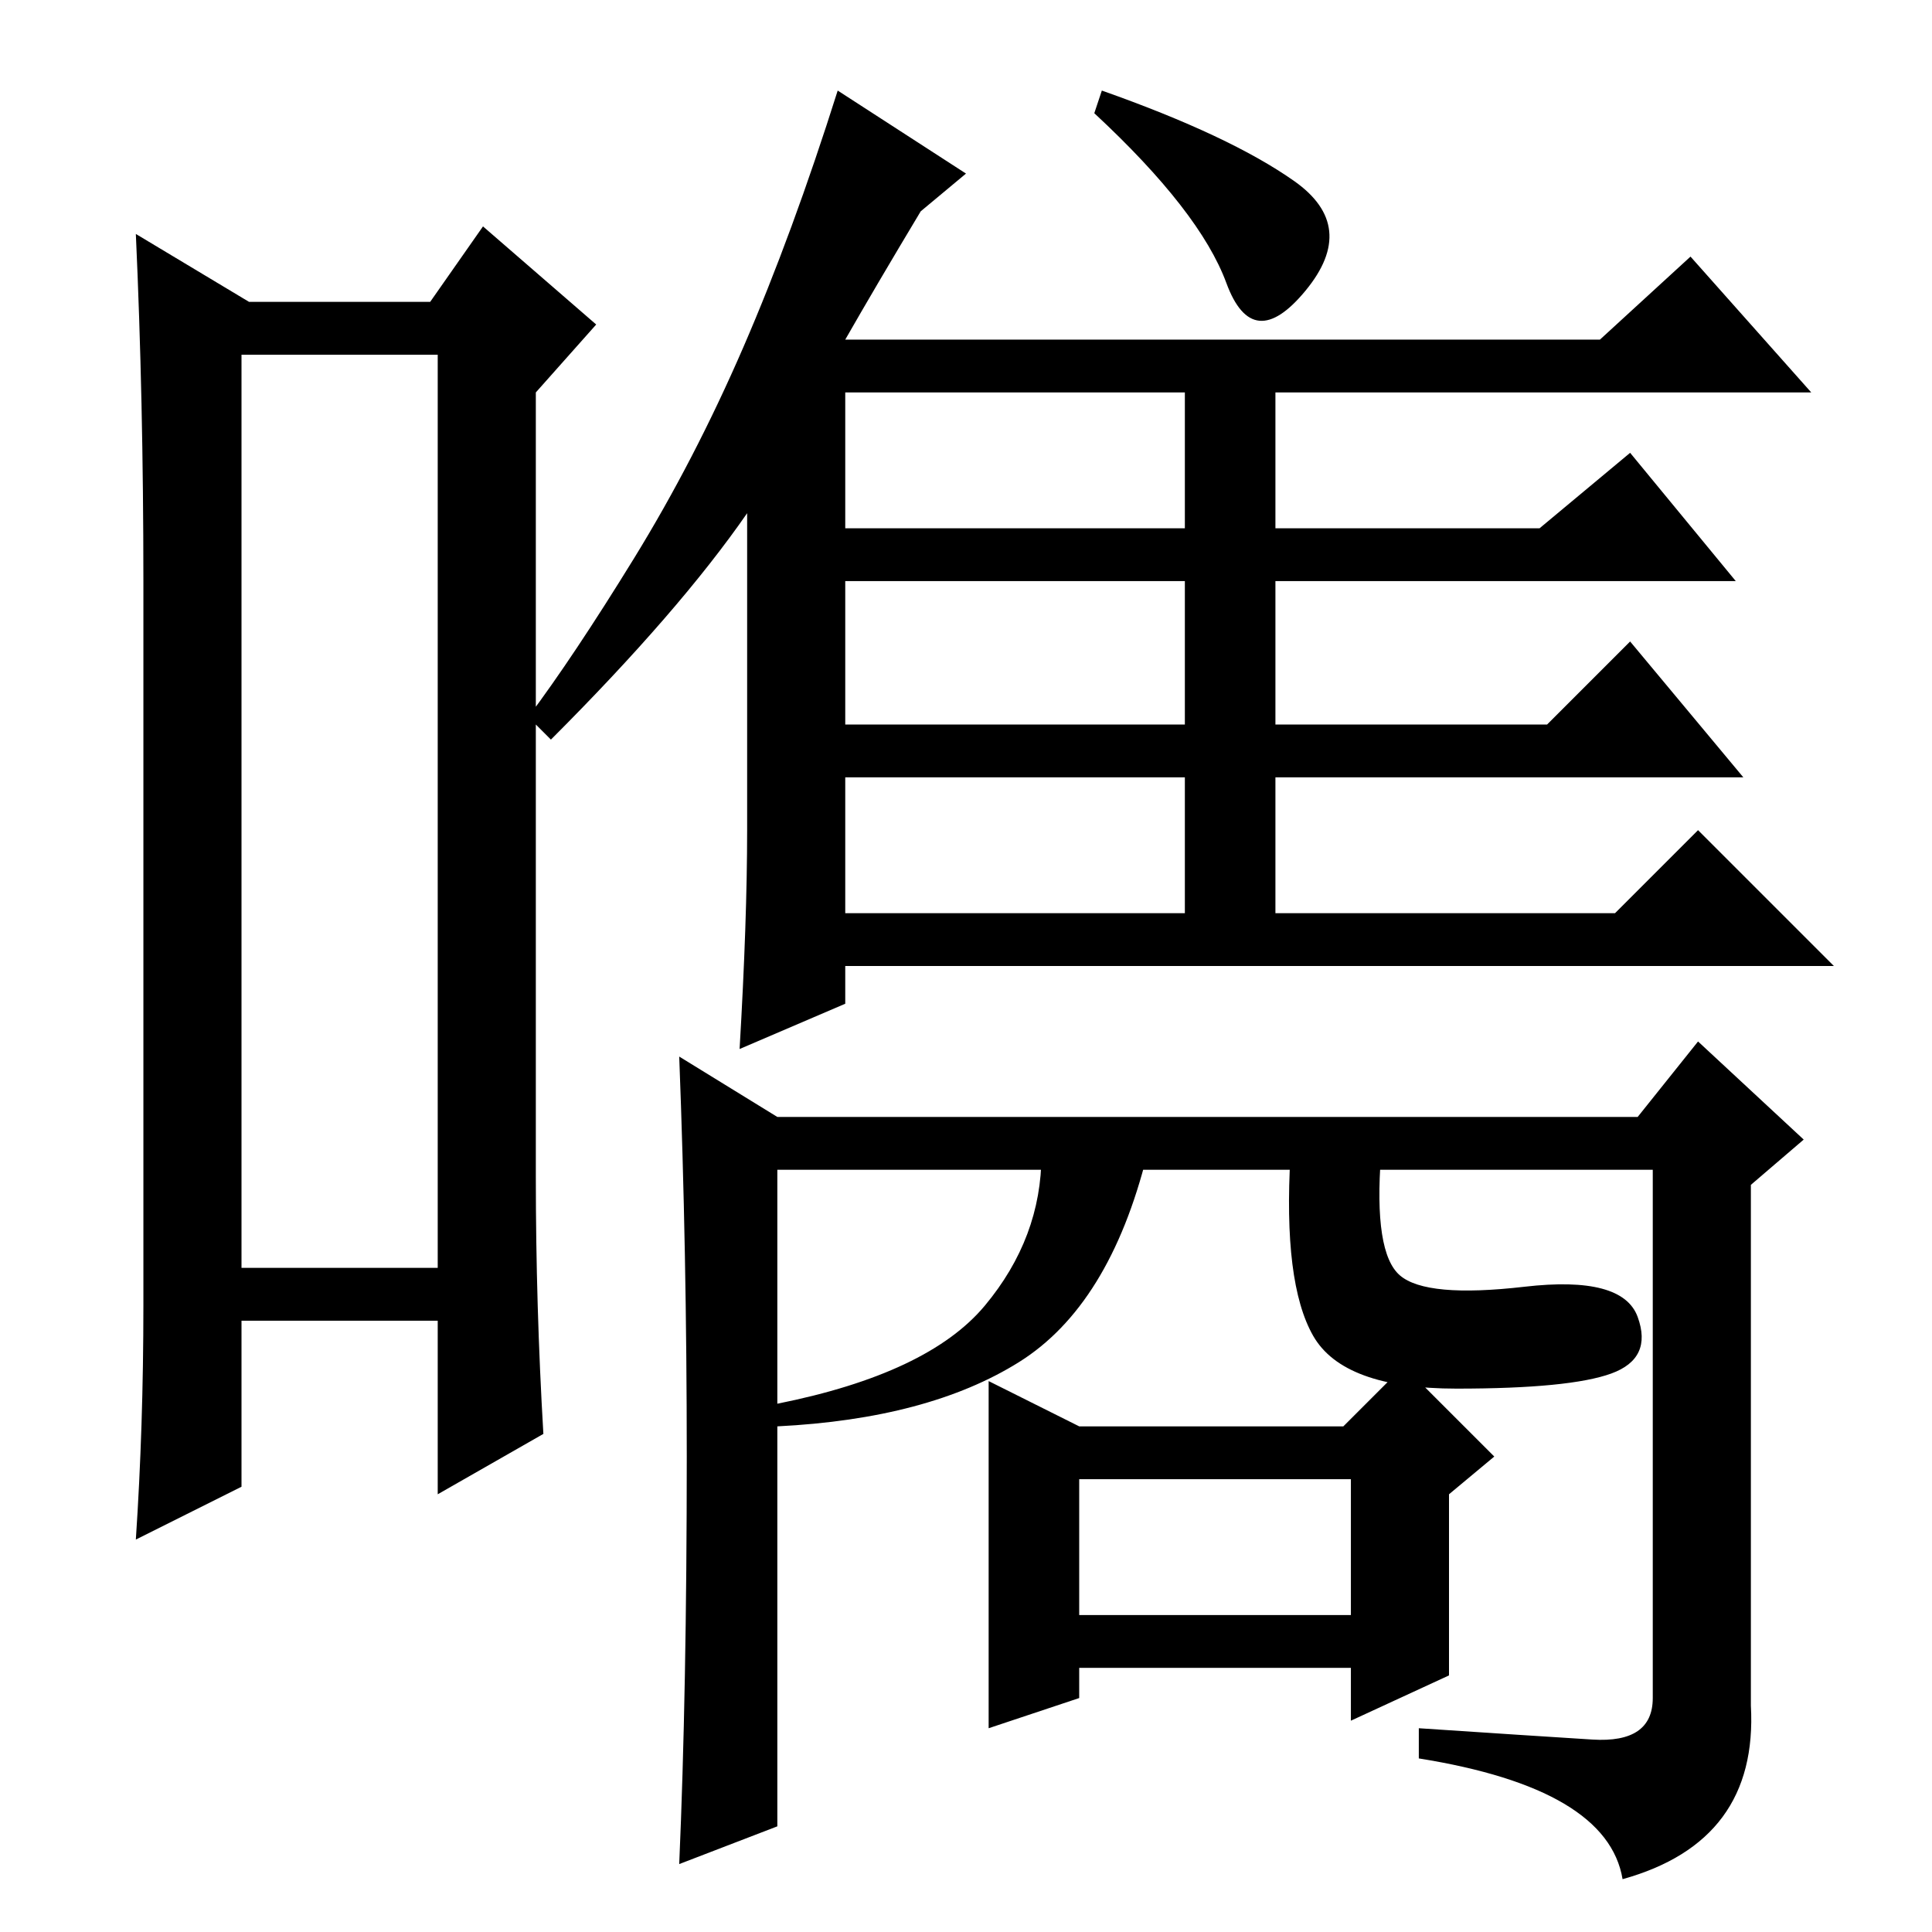 <?xml version="1.0" standalone="no"?>
<!DOCTYPE svg PUBLIC "-//W3C//DTD SVG 1.1//EN" "http://www.w3.org/Graphics/SVG/1.1/DTD/svg11.dtd" >
<svg xmlns="http://www.w3.org/2000/svg" xmlns:xlink="http://www.w3.org/1999/xlink" version="1.1" viewBox="0 -36 256 256">
  <g transform="matrix(1 0 0 -1 0 220)">
   <path fill="currentColor"
d="M32 209v-121h26v121h-26zM19 83v96q0 24 -1 46l15 -9h24l7 10l15 -13l-8 -9v-104q0 -17 1 -34l-14 -8v23h-26v-22l-14 -7q1 15 1 31zM99 146v42q-9 -13 -26 -30l-3 3q6 8 14 21t14.5 28t12.5 34l17 -11l-6 -5q-6 -10 -10 -17h100l12 11l16 -18h-71v-18h35l12 10l14 -17
h-61v-19h36l11 11l15 -18h-62v-18h45l11 11l18 -18h-131v-5l-14 -6q1 17 1 29zM157 204h-45v-18h45v18zM157 179h-45v-19h45v19zM157 153h-45v-18h45v18zM171.5 232q8.5 -6 1.5 -14.5t-10.5 1t-17.5 22.5l1 3q17 -6 25.5 -12zM225 118l14 -13l-7 -6v-69q1 -18 -17 -23
q-2 12 -27 16v4q15 -1 23 -1.5t8 5.5v70h-116v-87l-13 -5q1 23 1 54q0 27 -1 53l13 -8h114zM138 103h14q-5 -20 -17 -27.5t-32 -8.5v3q20 4 27.5 13t7.5 20zM213.5 74q-5.5 -2 -20.5 -2t-19 7t-3 24h12q-1 -13 2.5 -16t16.5 -1.5t15 -4t-3.5 -7.5zM143 60v-18h36v18h-36z
M143 67h35l8 8l12 -12l-6 -5v-24l-13 -6v7h-36v-4l-12 -4v46z" />
  </g>

</svg>
